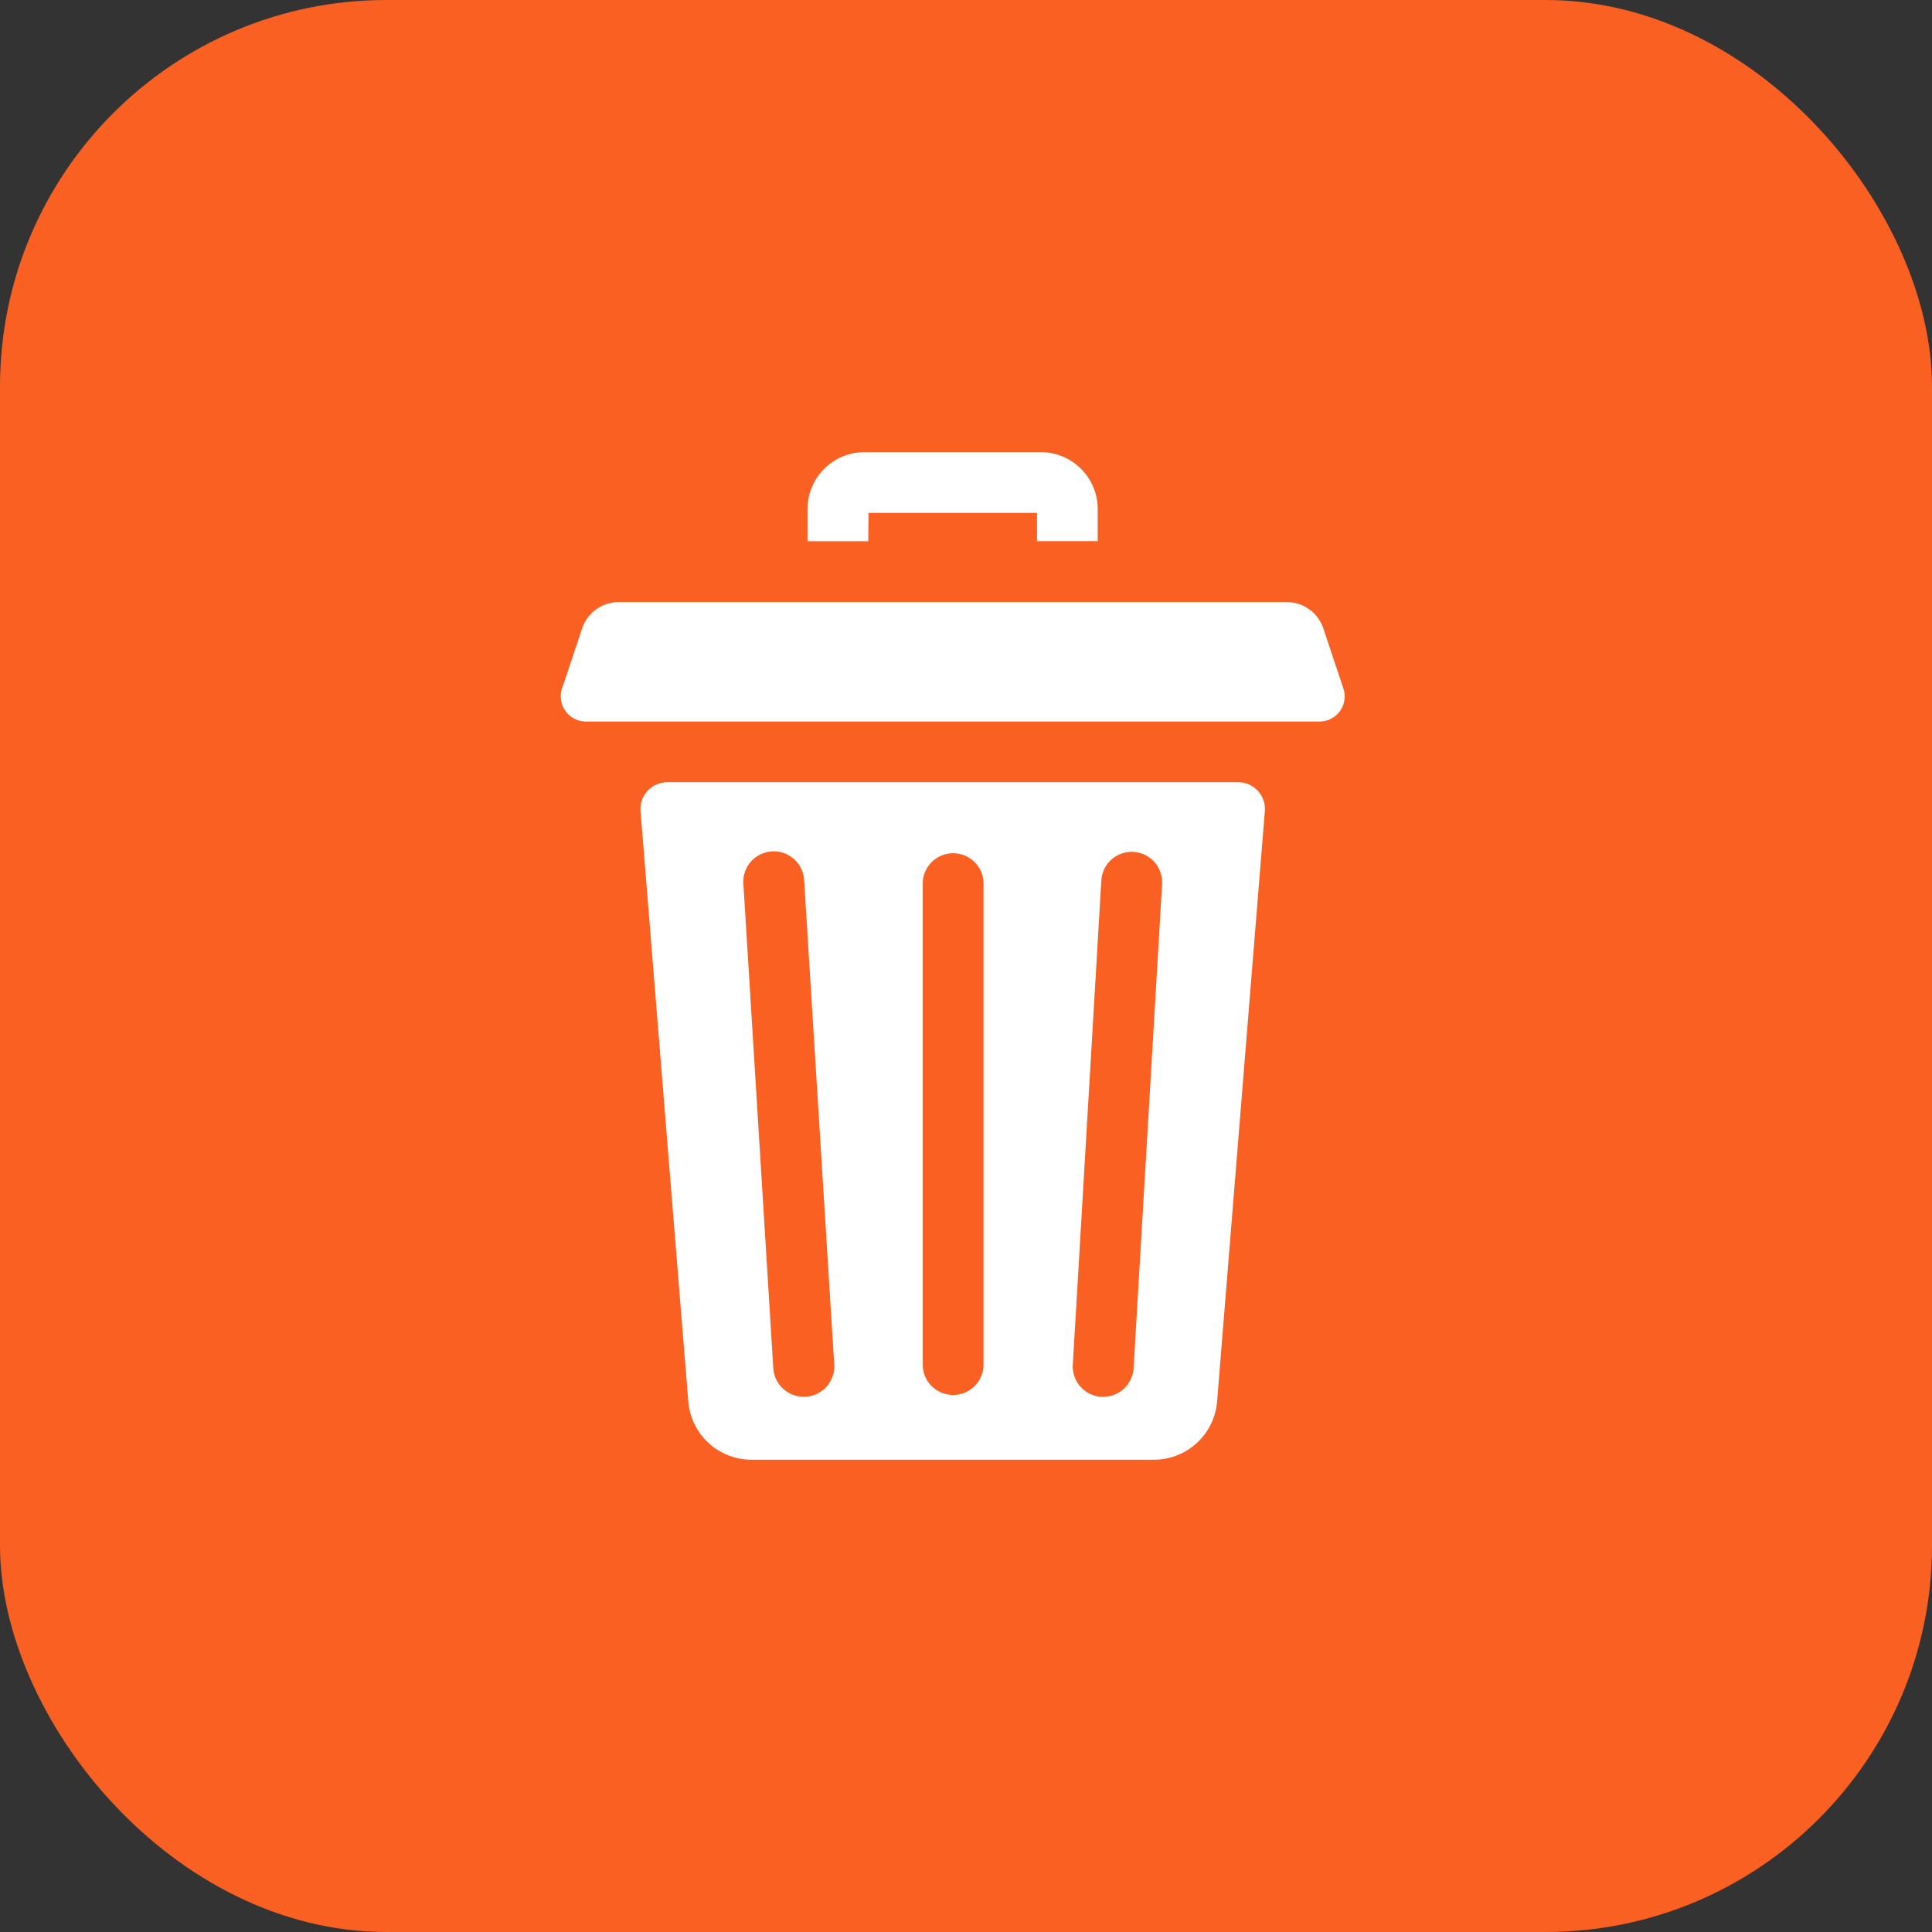<svg xmlns="http://www.w3.org/2000/svg" width="35" height="35" viewBox="0 0 35 35">
  <rect x="0" y="0" width="35" height="35" fill="#333333" stroke="none"/>
  <g id="Componente_178" data-name="Componente 178" transform="translate(-0.24)">
    <rect id="Rectángulo_9965" data-name="Rectángulo 9965" width="35" height="35" rx="7" transform="translate(0.24)" fill="#f96021"/>
    <g id="basura" transform="translate(10.4 8.191)">
      <path id="Trazado_56691" data-name="Trazado 56691" d="M126.567,1.1h3.051v.513h1.1V1.03A1.031,1.031,0,0,0,129.69,0h-3.2a1.031,1.031,0,0,0-1.029,1.03v.585h1.1Zm0,0" transform="translate(-120.992)" fill="#fff"/>
      <path id="Trazado_56692" data-name="Trazado 56692" d="M51.318,167.75H40.975a.485.485,0,0,0-.484.524l.865,10.692a1.148,1.148,0,0,0,1.144,1.057h7.292a1.148,1.148,0,0,0,1.144-1.057l.865-10.692A.485.485,0,0,0,51.318,167.75ZM43.48,178.882h-.035a.551.551,0,0,1-.549-.517l-.542-8.778a.551.551,0,1,1,1.1-.068L44,178.3A.551.551,0,0,1,43.48,178.882Zm3.224-.55a.551.551,0,0,1-1.1,0v-8.778a.551.551,0,0,1,1.1,0Zm3.236-8.745-.517,8.778a.551.551,0,0,1-.549.518H48.84a.551.551,0,0,1-.518-.582l.517-8.778a.551.551,0,0,1,1.1.065Zm0,0" transform="translate(-39.047 -161.77)" fill="#fff"/>
      <path id="Trazado_56693" data-name="Trazado 56693" d="M14.177,77.774l-.362-1.085a.7.7,0,0,0-.665-.479H1.05a.7.7,0,0,0-.664.479L.024,77.774a.455.455,0,0,0,.431.6H13.746a.449.449,0,0,0,.241-.069A.454.454,0,0,0,14.177,77.774Zm0,0" transform="translate(-0.001 -73.494)" fill="#fff"/>
    </g>
  </g>
</svg>
